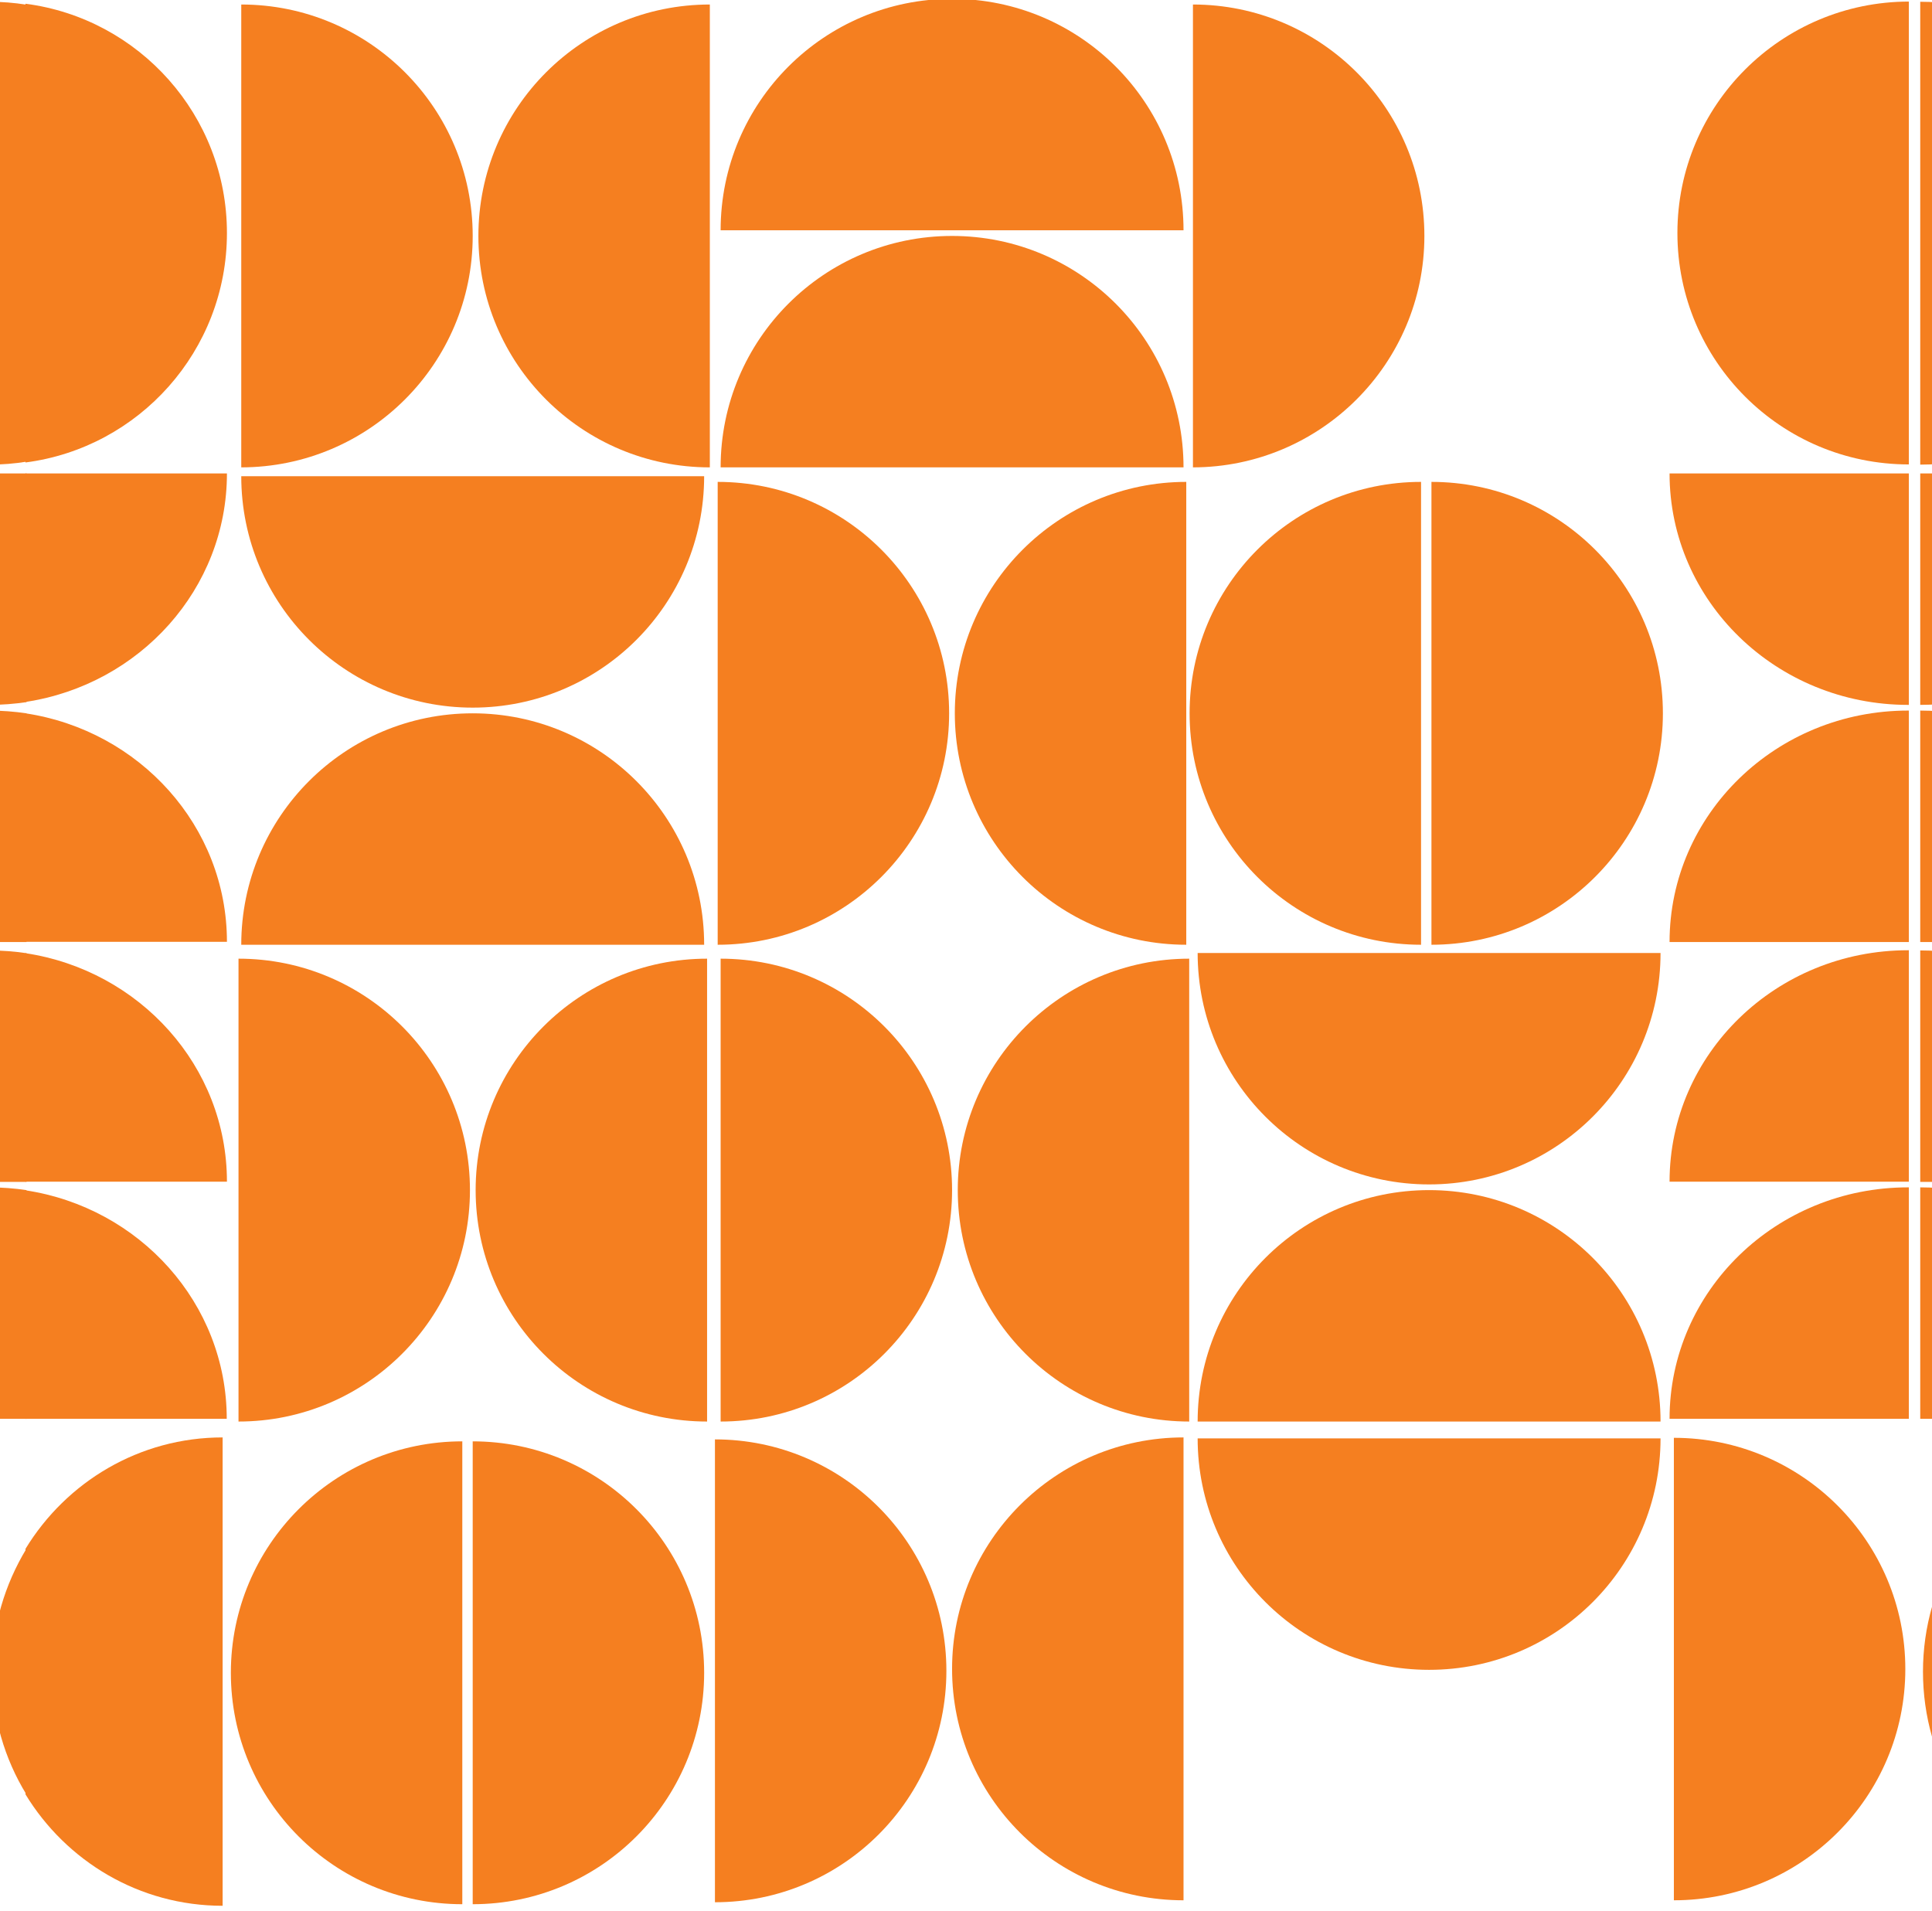 <?xml version="1.0" encoding="utf-8"?>
<!-- Generator: Adobe Illustrator 26.1.0, SVG Export Plug-In . SVG Version: 6.00 Build 0)  -->
<svg version="1.1" id="Layer_1" xmlns="http://www.w3.org/2000/svg" xmlns:xlink="http://www.w3.org/1999/xlink" x="0px" y="0px"
	 viewBox="0 0 985 974.5" style="enable-background:new 0 0 985 974.5;" xml:space="preserve">
<style type="text/css">
	.st0{fill:#F57F20;}
</style>
<g id="ee93b042-60b6-4b04-9e7c-1c0ecfa9c649">
	<g id="aea4980d-54b9-4bbf-a287-d78c8e41a73d">
		<g>
			<g>
				<path class="st0" d="M243.9,120.3c0,65.2,52.8,118,118,118l0-236C296.7,2.3,243.9,55.1,243.9,120.3z"/>
				<path class="st0" d="M241,120.3c0-65.2-52.8-118-118-118l0,236C188.2,238.2,241,185.4,241,120.3z"/>
			</g>
			<g>
				<path class="st0" d="M486.8,363.7c0,65.2,52.8,118,118,118l0-236C539.7,245.7,486.8,298.5,486.8,363.7z"/>
				<path class="st0" d="M483.9,363.7c0-65.2-52.8-118-118-118l0,236C431.1,481.7,483.9,428.8,483.9,363.7z"/>
			</g>
			<g>
				<path class="st0" d="M241,363.7c-65.2,0-118,52.8-118,118l236,0C359,416.5,306.2,363.7,241,363.7z"/>
				<path class="st0" d="M241,360.8c65.2,0,118-52.8,118-118l-236,0C123,308,175.9,360.8,241,360.8z"/>
			</g>
			<g>
				<path class="st0" d="M728.6,606.8c-65.2,0-118,52.8-118,118l236,0C846.6,659.6,793.8,606.8,728.6,606.8L728.6,606.8z"/>
				<path class="st0" d="M728.6,603.9c65.2,0,118-52.8,118-118l-236,0C610.6,551.1,663.4,603.9,728.6,603.9L728.6,603.9z"/>
			</g>
			<g>
				<path class="st0" d="M242.5,606.8c0,65.2,52.8,118,118,118l0-236C295.3,488.8,242.5,541.7,242.5,606.8
					C242.5,606.8,242.5,606.8,242.5,606.8z"/>
				<path class="st0" d="M239.6,606.8c0-65.2-52.8-118-118-118l0,236C186.7,724.8,239.6,672,239.6,606.8z"/>
			</g>
			<g>
				<path class="st0" d="M485.4,850.9c0,65.2,52.8,118,118,118l0-236C538.2,732.9,485.4,785.8,485.4,850.9L485.4,850.9z"/>
				<path class="st0" d="M482.5,851.9c0-65.2-52.8-118-118-118l0,236C429.7,969.9,482.5,917.1,482.5,851.9
					C482.5,851.9,482.5,851.9,482.5,851.9z"/>
			</g>
			<g>
				<path class="st0" d="M488.3,606.8c0,65.2,52.8,118,118,118l0-236C541.1,488.8,488.3,541.7,488.3,606.8L488.3,606.8z"/>
				<path class="st0" d="M485.4,606.8c0-65.2-52.8-118-118-118l0,236C432.6,724.8,485.4,672,485.4,606.8L485.4,606.8z"/>
			</g>
			<path class="st0" d="M726.2,120.3c0-65.2-52.8-118-118-118l0,236C673.3,238.2,726.2,185.4,726.2,120.3z"/>
			<path class="st0" d="M728.6,851.4c65.2,0,118-52.8,118-118l-236,0C610.6,798.6,663.4,851.4,728.6,851.4L728.6,851.4z"/>
			<g>
				<path class="st0" d="M485.4-0.6c-65.2,0-118,52.8-118,118l236,0C603.4,52.2,550.6-0.6,485.4-0.6C485.4-0.6,485.4-0.6,485.4-0.6z
					"/>
				<path class="st0" d="M485.4,120.3c-65.2,0-118,52.8-118,118l236,0C603.4,173.1,550.6,120.3,485.4,120.3z"/>
			</g>
			<g>
				<path class="st0" d="M359,852.9c0-65.2-52.8-118-118-118l0,236C306.2,970.9,359,918.1,359,852.9z"/>
				<path class="st0" d="M117.7,852.9c0,65.2,52.8,118,118,118l0-236C170.5,734.9,117.7,787.8,117.7,852.9z"/>
			</g>
			<g>
				<path class="st0" d="M847.8,363.7c0-65.2-52.8-118-118-118l0,236C795,481.7,847.8,428.8,847.8,363.7z"/>
				<path class="st0" d="M606.5,363.7c0,65.2,52.8,118,118,118l0-236C659.3,245.7,606.5,298.5,606.5,363.7z"/>
			</g>
		</g>
	</g>
</g>
<g>
	<g>
		<path class="st0" d="M971.4,851c0-65.1-52.8-117.9-118-117.9l0,235.8C918.6,968.9,971.4,916.1,971.4,851z"/>
	</g>
	<g>
		<path class="st0" d="M855.2,118.8c0,65.2,52.8,118,118,118l0-236C908,0.9,855.2,53.7,855.2,118.8z"/>
	</g>
</g>
<path class="st0" d="M973.2,241.4l-122,0c0,65.2,54.5,118,121.6,118c0.1,0,0.2,0,0.4,0V241.4z"/>
<path class="st0" d="M973.2,362.3c-0.1,0-0.2,0-0.4,0c-67.2,0-121.6,52.8-121.6,118l122,0V362.3z"/>
<path class="st0" d="M973.2,484.5c-0.1,0-0.2,0-0.4,0c-67.2,0-121.6,52.8-121.6,118l122,0V484.5z"/>
<path class="st0" d="M973.2,605.4c-0.1,0-0.2,0-0.4,0c-67.2,0-121.6,52.8-121.6,118l122,0V605.4z"/>
<path class="st0" d="M998,789.6c-11.1,18.2-17.6,39.7-17.6,62.7c0,23,6.4,44.5,17.6,62.7V789.6z"/>
<path class="st0" d="M998,606.8c-6.2-0.9-12.5-1.4-19-1.4v118h19V606.8z"/>
<path class="st0" d="M998,486c-6.2-0.9-12.5-1.4-19-1.4v118h19V486z"/>
<path class="st0" d="M998,363.7c-6.2-0.9-12.5-1.4-19-1.4v118h19V363.7z"/>
<path class="st0" d="M998,241.4h-19v118c6.5,0,12.8-0.5,19-1.4V241.4z"/>
<path class="st0" d="M998,2.4c-6.2-1-12.5-1.5-19-1.5l0,236c6.5,0,12.8-0.5,19-1.5V2.4z"/>
<g>
	<path class="st0" d="M113.5,732.9c-42.5,0-79.7,22.7-100.5,56.8v125.2c20.8,34.1,58,56.8,100.5,56.8L113.5,732.9z"/>
	<path class="st0" d="M8.3,599.7"/>
</g>
<path class="st0" d="M13,1.9v0.5v232.9v0.5c57.9-7.5,102.7-57,102.7-117c0,0,0,0,0,0C115.7,58.9,70.9,9.4,13,1.9z"/>
<path class="st0" d="M13,241.4L13,241.4v116.5c58.2-8.8,102.7-57.6,102.7-116.5L13,241.4z"/>
<path class="st0" d="M13,363.7v116.5l102.7,0C115.7,421.3,71.2,372.5,13,363.7z"/>
<path class="st0" d="M13,486v116.5l102.7,0C115.7,543.6,71.2,494.8,13,486z"/>
<path class="st0" d="M13,723.4l102.6,0c0-58.9-44.5-107.7-102.6-116.5V723.4z"/>
<path class="st0" d="M13.5,789.6C2.4,807.9-4.1,829.3-4.1,852.3c0,23,6.4,44.5,17.6,62.7V789.6z"/>
<path class="st0" d="M13.5,606.8c-6.2-0.9-12.5-1.4-19-1.4v118h19V606.8z"/>
<path class="st0" d="M13.5,486c-6.2-0.9-12.5-1.4-19-1.4v118h19V486z"/>
<path class="st0" d="M13.5,363.7c-6.2-0.9-12.5-1.4-19-1.4v118h19V363.7z"/>
<path class="st0" d="M13.5,241.4h-19v118c6.5,0,12.8-0.5,19-1.4V241.4z"/>
<path class="st0" d="M13.5,2.4C7.3,1.4,1,0.9-5.5,0.9l0,236c6.5,0,12.8-0.5,19-1.5V2.4z"/>
</svg>
